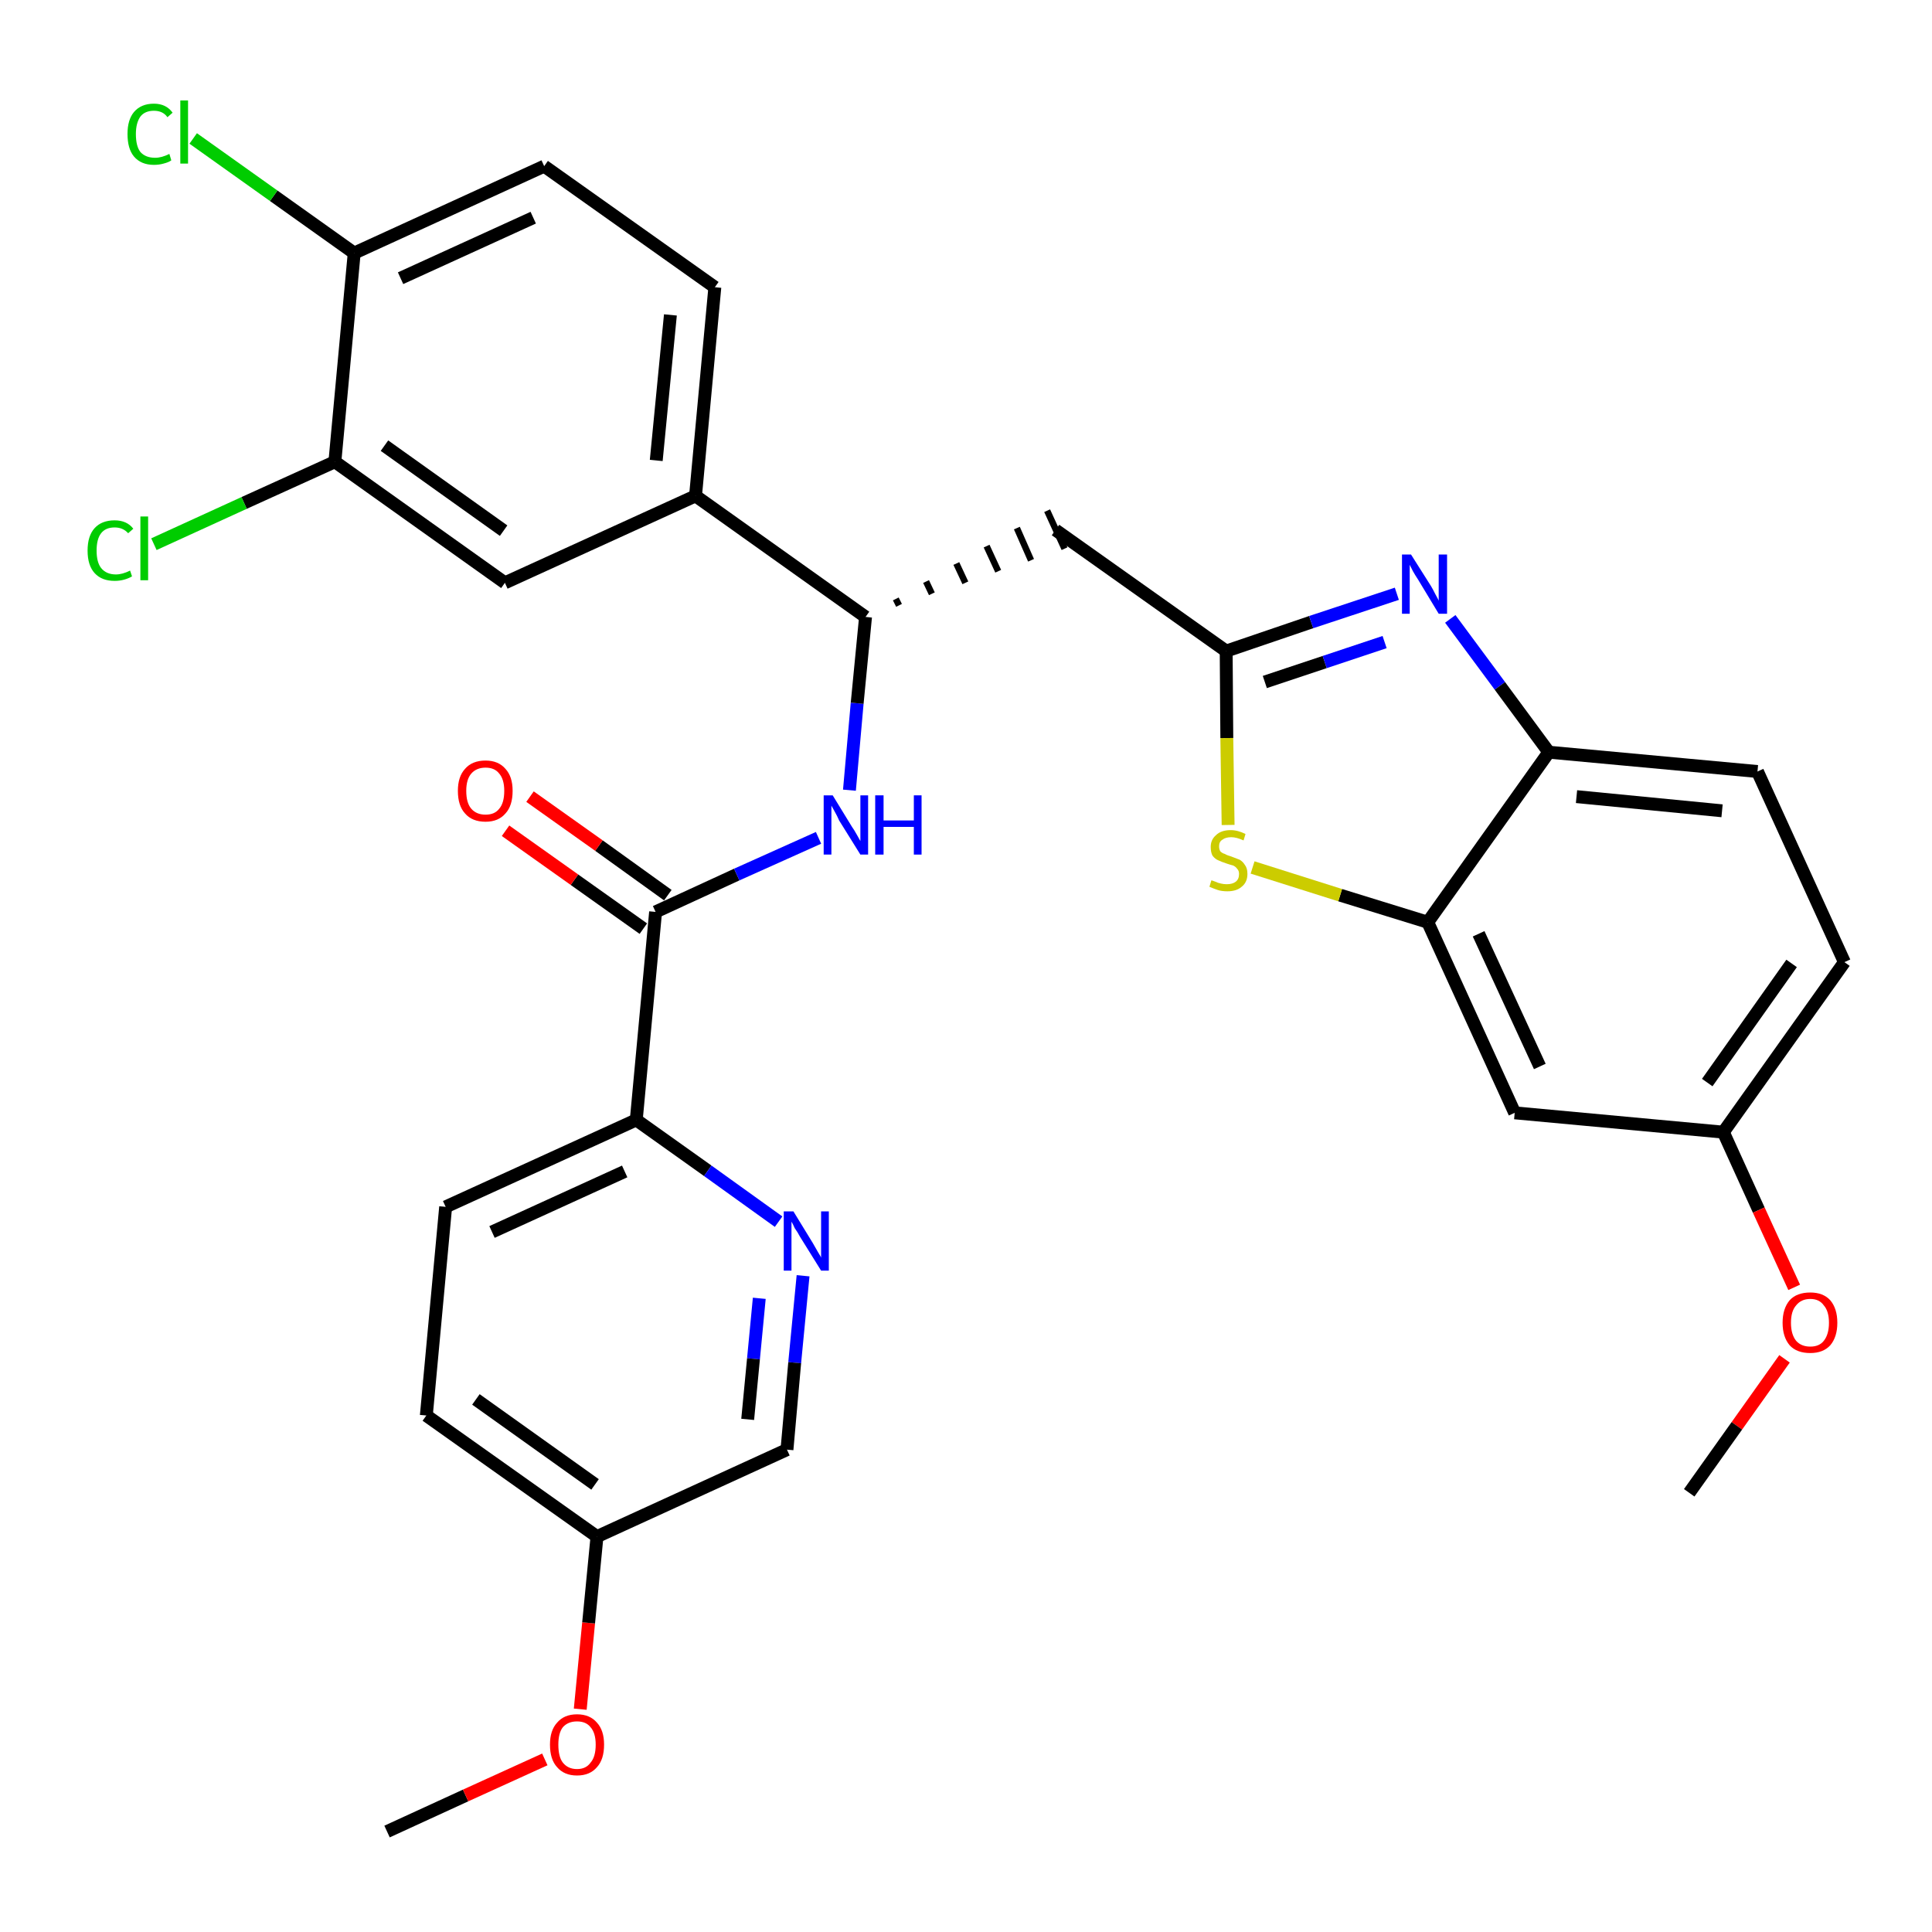 <?xml version='1.0' encoding='iso-8859-1'?>
<svg version='1.1' baseProfile='full'
              xmlns='http://www.w3.org/2000/svg'
                      xmlns:rdkit='http://www.rdkit.org/xml'
                      xmlns:xlink='http://www.w3.org/1999/xlink'
                  xml:space='preserve'
width='300px' height='300px' viewBox='0 0 300 300'>
<!-- END OF HEADER -->
<path class='bond-0 atom-0 atom-1' d='M 60.1,284.4 L 72.3,278.8' style='fill:none;fill-rule:evenodd;stroke:#000000;stroke-width:2.0px;stroke-linecap:butt;stroke-linejoin:miter;stroke-opacity:1' />
<path class='bond-0 atom-0 atom-1' d='M 72.3,278.8 L 84.6,273.2' style='fill:none;fill-rule:evenodd;stroke:#FF0000;stroke-width:2.0px;stroke-linecap:butt;stroke-linejoin:miter;stroke-opacity:1' />
<path class='bond-1 atom-1 atom-2' d='M 90.1,265.4 L 91.4,252.0' style='fill:none;fill-rule:evenodd;stroke:#FF0000;stroke-width:2.0px;stroke-linecap:butt;stroke-linejoin:miter;stroke-opacity:1' />
<path class='bond-1 atom-1 atom-2' d='M 91.4,252.0 L 92.7,238.6' style='fill:none;fill-rule:evenodd;stroke:#000000;stroke-width:2.0px;stroke-linecap:butt;stroke-linejoin:miter;stroke-opacity:1' />
<path class='bond-2 atom-2 atom-3' d='M 92.7,238.6 L 66.2,219.8' style='fill:none;fill-rule:evenodd;stroke:#000000;stroke-width:2.0px;stroke-linecap:butt;stroke-linejoin:miter;stroke-opacity:1' />
<path class='bond-2 atom-2 atom-3' d='M 92.4,230.5 L 73.9,217.3' style='fill:none;fill-rule:evenodd;stroke:#000000;stroke-width:2.0px;stroke-linecap:butt;stroke-linejoin:miter;stroke-opacity:1' />
<path class='bond-31 atom-31 atom-2' d='M 122.2,225.1 L 92.7,238.6' style='fill:none;fill-rule:evenodd;stroke:#000000;stroke-width:2.0px;stroke-linecap:butt;stroke-linejoin:miter;stroke-opacity:1' />
<path class='bond-3 atom-3 atom-4' d='M 66.2,219.8 L 69.2,187.4' style='fill:none;fill-rule:evenodd;stroke:#000000;stroke-width:2.0px;stroke-linecap:butt;stroke-linejoin:miter;stroke-opacity:1' />
<path class='bond-4 atom-4 atom-5' d='M 69.2,187.4 L 98.8,173.9' style='fill:none;fill-rule:evenodd;stroke:#000000;stroke-width:2.0px;stroke-linecap:butt;stroke-linejoin:miter;stroke-opacity:1' />
<path class='bond-4 atom-4 atom-5' d='M 76.4,191.3 L 97.0,181.9' style='fill:none;fill-rule:evenodd;stroke:#000000;stroke-width:2.0px;stroke-linecap:butt;stroke-linejoin:miter;stroke-opacity:1' />
<path class='bond-5 atom-5 atom-6' d='M 98.8,173.9 L 101.8,141.6' style='fill:none;fill-rule:evenodd;stroke:#000000;stroke-width:2.0px;stroke-linecap:butt;stroke-linejoin:miter;stroke-opacity:1' />
<path class='bond-29 atom-5 atom-30' d='M 98.8,173.9 L 109.9,181.8' style='fill:none;fill-rule:evenodd;stroke:#000000;stroke-width:2.0px;stroke-linecap:butt;stroke-linejoin:miter;stroke-opacity:1' />
<path class='bond-29 atom-5 atom-30' d='M 109.9,181.8 L 120.9,189.7' style='fill:none;fill-rule:evenodd;stroke:#0000FF;stroke-width:2.0px;stroke-linecap:butt;stroke-linejoin:miter;stroke-opacity:1' />
<path class='bond-6 atom-6 atom-7' d='M 103.7,139.0 L 93.0,131.3' style='fill:none;fill-rule:evenodd;stroke:#000000;stroke-width:2.0px;stroke-linecap:butt;stroke-linejoin:miter;stroke-opacity:1' />
<path class='bond-6 atom-6 atom-7' d='M 93.0,131.3 L 82.3,123.7' style='fill:none;fill-rule:evenodd;stroke:#FF0000;stroke-width:2.0px;stroke-linecap:butt;stroke-linejoin:miter;stroke-opacity:1' />
<path class='bond-6 atom-6 atom-7' d='M 99.9,144.2 L 89.2,136.6' style='fill:none;fill-rule:evenodd;stroke:#000000;stroke-width:2.0px;stroke-linecap:butt;stroke-linejoin:miter;stroke-opacity:1' />
<path class='bond-6 atom-6 atom-7' d='M 89.2,136.6 L 78.5,129.0' style='fill:none;fill-rule:evenodd;stroke:#FF0000;stroke-width:2.0px;stroke-linecap:butt;stroke-linejoin:miter;stroke-opacity:1' />
<path class='bond-7 atom-6 atom-8' d='M 101.8,141.6 L 114.4,135.8' style='fill:none;fill-rule:evenodd;stroke:#000000;stroke-width:2.0px;stroke-linecap:butt;stroke-linejoin:miter;stroke-opacity:1' />
<path class='bond-7 atom-6 atom-8' d='M 114.4,135.8 L 127.1,130.1' style='fill:none;fill-rule:evenodd;stroke:#0000FF;stroke-width:2.0px;stroke-linecap:butt;stroke-linejoin:miter;stroke-opacity:1' />
<path class='bond-8 atom-8 atom-9' d='M 131.9,122.7 L 133.1,109.2' style='fill:none;fill-rule:evenodd;stroke:#0000FF;stroke-width:2.0px;stroke-linecap:butt;stroke-linejoin:miter;stroke-opacity:1' />
<path class='bond-8 atom-8 atom-9' d='M 133.1,109.2 L 134.4,95.8' style='fill:none;fill-rule:evenodd;stroke:#000000;stroke-width:2.0px;stroke-linecap:butt;stroke-linejoin:miter;stroke-opacity:1' />
<path class='bond-9 atom-9 atom-10' d='M 139.6,94.0 L 139.1,93.0' style='fill:none;fill-rule:evenodd;stroke:#000000;stroke-width:1.0px;stroke-linecap:butt;stroke-linejoin:miter;stroke-opacity:1' />
<path class='bond-9 atom-9 atom-10' d='M 144.7,92.2 L 143.8,90.3' style='fill:none;fill-rule:evenodd;stroke:#000000;stroke-width:1.0px;stroke-linecap:butt;stroke-linejoin:miter;stroke-opacity:1' />
<path class='bond-9 atom-9 atom-10' d='M 149.9,90.5 L 148.5,87.5' style='fill:none;fill-rule:evenodd;stroke:#000000;stroke-width:1.0px;stroke-linecap:butt;stroke-linejoin:miter;stroke-opacity:1' />
<path class='bond-9 atom-9 atom-10' d='M 155.0,88.7 L 153.2,84.8' style='fill:none;fill-rule:evenodd;stroke:#000000;stroke-width:1.0px;stroke-linecap:butt;stroke-linejoin:miter;stroke-opacity:1' />
<path class='bond-9 atom-9 atom-10' d='M 160.1,87.0 L 157.9,82.0' style='fill:none;fill-rule:evenodd;stroke:#000000;stroke-width:1.0px;stroke-linecap:butt;stroke-linejoin:miter;stroke-opacity:1' />
<path class='bond-9 atom-9 atom-10' d='M 165.3,85.2 L 162.6,79.3' style='fill:none;fill-rule:evenodd;stroke:#000000;stroke-width:1.0px;stroke-linecap:butt;stroke-linejoin:miter;stroke-opacity:1' />
<path class='bond-21 atom-9 atom-22' d='M 134.4,95.8 L 108.0,77.0' style='fill:none;fill-rule:evenodd;stroke:#000000;stroke-width:2.0px;stroke-linecap:butt;stroke-linejoin:miter;stroke-opacity:1' />
<path class='bond-10 atom-10 atom-11' d='M 163.9,82.3 L 190.4,101.1' style='fill:none;fill-rule:evenodd;stroke:#000000;stroke-width:2.0px;stroke-linecap:butt;stroke-linejoin:miter;stroke-opacity:1' />
<path class='bond-11 atom-11 atom-12' d='M 190.4,101.1 L 203.6,96.6' style='fill:none;fill-rule:evenodd;stroke:#000000;stroke-width:2.0px;stroke-linecap:butt;stroke-linejoin:miter;stroke-opacity:1' />
<path class='bond-11 atom-11 atom-12' d='M 203.6,96.6 L 216.9,92.2' style='fill:none;fill-rule:evenodd;stroke:#0000FF;stroke-width:2.0px;stroke-linecap:butt;stroke-linejoin:miter;stroke-opacity:1' />
<path class='bond-11 atom-11 atom-12' d='M 196.4,105.9 L 205.7,102.8' style='fill:none;fill-rule:evenodd;stroke:#000000;stroke-width:2.0px;stroke-linecap:butt;stroke-linejoin:miter;stroke-opacity:1' />
<path class='bond-11 atom-11 atom-12' d='M 205.7,102.8 L 215.0,99.7' style='fill:none;fill-rule:evenodd;stroke:#0000FF;stroke-width:2.0px;stroke-linecap:butt;stroke-linejoin:miter;stroke-opacity:1' />
<path class='bond-32 atom-21 atom-11' d='M 190.7,128.1 L 190.5,114.6' style='fill:none;fill-rule:evenodd;stroke:#CCCC00;stroke-width:2.0px;stroke-linecap:butt;stroke-linejoin:miter;stroke-opacity:1' />
<path class='bond-32 atom-21 atom-11' d='M 190.5,114.6 L 190.4,101.1' style='fill:none;fill-rule:evenodd;stroke:#000000;stroke-width:2.0px;stroke-linecap:butt;stroke-linejoin:miter;stroke-opacity:1' />
<path class='bond-12 atom-12 atom-13' d='M 225.2,96.1 L 232.9,106.5' style='fill:none;fill-rule:evenodd;stroke:#0000FF;stroke-width:2.0px;stroke-linecap:butt;stroke-linejoin:miter;stroke-opacity:1' />
<path class='bond-12 atom-12 atom-13' d='M 232.9,106.5 L 240.5,116.8' style='fill:none;fill-rule:evenodd;stroke:#000000;stroke-width:2.0px;stroke-linecap:butt;stroke-linejoin:miter;stroke-opacity:1' />
<path class='bond-13 atom-13 atom-14' d='M 240.5,116.8 L 272.9,119.8' style='fill:none;fill-rule:evenodd;stroke:#000000;stroke-width:2.0px;stroke-linecap:butt;stroke-linejoin:miter;stroke-opacity:1' />
<path class='bond-13 atom-13 atom-14' d='M 244.8,123.7 L 267.4,125.9' style='fill:none;fill-rule:evenodd;stroke:#000000;stroke-width:2.0px;stroke-linecap:butt;stroke-linejoin:miter;stroke-opacity:1' />
<path class='bond-34 atom-20 atom-13' d='M 221.7,143.2 L 240.5,116.8' style='fill:none;fill-rule:evenodd;stroke:#000000;stroke-width:2.0px;stroke-linecap:butt;stroke-linejoin:miter;stroke-opacity:1' />
<path class='bond-14 atom-14 atom-15' d='M 272.9,119.8 L 286.4,149.4' style='fill:none;fill-rule:evenodd;stroke:#000000;stroke-width:2.0px;stroke-linecap:butt;stroke-linejoin:miter;stroke-opacity:1' />
<path class='bond-15 atom-15 atom-16' d='M 286.4,149.4 L 267.6,175.8' style='fill:none;fill-rule:evenodd;stroke:#000000;stroke-width:2.0px;stroke-linecap:butt;stroke-linejoin:miter;stroke-opacity:1' />
<path class='bond-15 atom-15 atom-16' d='M 278.2,149.6 L 265.1,168.1' style='fill:none;fill-rule:evenodd;stroke:#000000;stroke-width:2.0px;stroke-linecap:butt;stroke-linejoin:miter;stroke-opacity:1' />
<path class='bond-16 atom-16 atom-17' d='M 267.6,175.8 L 273.1,187.9' style='fill:none;fill-rule:evenodd;stroke:#000000;stroke-width:2.0px;stroke-linecap:butt;stroke-linejoin:miter;stroke-opacity:1' />
<path class='bond-16 atom-16 atom-17' d='M 273.1,187.9 L 278.6,199.9' style='fill:none;fill-rule:evenodd;stroke:#FF0000;stroke-width:2.0px;stroke-linecap:butt;stroke-linejoin:miter;stroke-opacity:1' />
<path class='bond-18 atom-16 atom-19' d='M 267.6,175.8 L 235.2,172.8' style='fill:none;fill-rule:evenodd;stroke:#000000;stroke-width:2.0px;stroke-linecap:butt;stroke-linejoin:miter;stroke-opacity:1' />
<path class='bond-17 atom-17 atom-18' d='M 277.1,211.0 L 269.7,221.4' style='fill:none;fill-rule:evenodd;stroke:#FF0000;stroke-width:2.0px;stroke-linecap:butt;stroke-linejoin:miter;stroke-opacity:1' />
<path class='bond-17 atom-17 atom-18' d='M 269.7,221.4 L 262.3,231.8' style='fill:none;fill-rule:evenodd;stroke:#000000;stroke-width:2.0px;stroke-linecap:butt;stroke-linejoin:miter;stroke-opacity:1' />
<path class='bond-19 atom-19 atom-20' d='M 235.2,172.8 L 221.7,143.2' style='fill:none;fill-rule:evenodd;stroke:#000000;stroke-width:2.0px;stroke-linecap:butt;stroke-linejoin:miter;stroke-opacity:1' />
<path class='bond-19 atom-19 atom-20' d='M 239.1,165.6 L 229.6,145.0' style='fill:none;fill-rule:evenodd;stroke:#000000;stroke-width:2.0px;stroke-linecap:butt;stroke-linejoin:miter;stroke-opacity:1' />
<path class='bond-20 atom-20 atom-21' d='M 221.7,143.2 L 208.1,139.0' style='fill:none;fill-rule:evenodd;stroke:#000000;stroke-width:2.0px;stroke-linecap:butt;stroke-linejoin:miter;stroke-opacity:1' />
<path class='bond-20 atom-20 atom-21' d='M 208.1,139.0 L 194.5,134.7' style='fill:none;fill-rule:evenodd;stroke:#CCCC00;stroke-width:2.0px;stroke-linecap:butt;stroke-linejoin:miter;stroke-opacity:1' />
<path class='bond-22 atom-22 atom-23' d='M 108.0,77.0 L 111.0,44.6' style='fill:none;fill-rule:evenodd;stroke:#000000;stroke-width:2.0px;stroke-linecap:butt;stroke-linejoin:miter;stroke-opacity:1' />
<path class='bond-22 atom-22 atom-23' d='M 101.9,71.5 L 104.1,48.9' style='fill:none;fill-rule:evenodd;stroke:#000000;stroke-width:2.0px;stroke-linecap:butt;stroke-linejoin:miter;stroke-opacity:1' />
<path class='bond-33 atom-29 atom-22' d='M 78.4,90.5 L 108.0,77.0' style='fill:none;fill-rule:evenodd;stroke:#000000;stroke-width:2.0px;stroke-linecap:butt;stroke-linejoin:miter;stroke-opacity:1' />
<path class='bond-23 atom-23 atom-24' d='M 111.0,44.6 L 84.5,25.8' style='fill:none;fill-rule:evenodd;stroke:#000000;stroke-width:2.0px;stroke-linecap:butt;stroke-linejoin:miter;stroke-opacity:1' />
<path class='bond-24 atom-24 atom-25' d='M 84.5,25.8 L 55.0,39.3' style='fill:none;fill-rule:evenodd;stroke:#000000;stroke-width:2.0px;stroke-linecap:butt;stroke-linejoin:miter;stroke-opacity:1' />
<path class='bond-24 atom-24 atom-25' d='M 82.8,33.8 L 62.2,43.2' style='fill:none;fill-rule:evenodd;stroke:#000000;stroke-width:2.0px;stroke-linecap:butt;stroke-linejoin:miter;stroke-opacity:1' />
<path class='bond-25 atom-25 atom-26' d='M 55.0,39.3 L 42.5,30.4' style='fill:none;fill-rule:evenodd;stroke:#000000;stroke-width:2.0px;stroke-linecap:butt;stroke-linejoin:miter;stroke-opacity:1' />
<path class='bond-25 atom-25 atom-26' d='M 42.5,30.4 L 30.0,21.5' style='fill:none;fill-rule:evenodd;stroke:#00CC00;stroke-width:2.0px;stroke-linecap:butt;stroke-linejoin:miter;stroke-opacity:1' />
<path class='bond-26 atom-25 atom-27' d='M 55.0,39.3 L 52.0,71.7' style='fill:none;fill-rule:evenodd;stroke:#000000;stroke-width:2.0px;stroke-linecap:butt;stroke-linejoin:miter;stroke-opacity:1' />
<path class='bond-27 atom-27 atom-28' d='M 52.0,71.7 L 37.9,78.1' style='fill:none;fill-rule:evenodd;stroke:#000000;stroke-width:2.0px;stroke-linecap:butt;stroke-linejoin:miter;stroke-opacity:1' />
<path class='bond-27 atom-27 atom-28' d='M 37.9,78.1 L 23.9,84.5' style='fill:none;fill-rule:evenodd;stroke:#00CC00;stroke-width:2.0px;stroke-linecap:butt;stroke-linejoin:miter;stroke-opacity:1' />
<path class='bond-28 atom-27 atom-29' d='M 52.0,71.7 L 78.4,90.5' style='fill:none;fill-rule:evenodd;stroke:#000000;stroke-width:2.0px;stroke-linecap:butt;stroke-linejoin:miter;stroke-opacity:1' />
<path class='bond-28 atom-27 atom-29' d='M 59.7,69.2 L 78.2,82.4' style='fill:none;fill-rule:evenodd;stroke:#000000;stroke-width:2.0px;stroke-linecap:butt;stroke-linejoin:miter;stroke-opacity:1' />
<path class='bond-30 atom-30 atom-31' d='M 124.7,198.1 L 123.4,211.6' style='fill:none;fill-rule:evenodd;stroke:#0000FF;stroke-width:2.0px;stroke-linecap:butt;stroke-linejoin:miter;stroke-opacity:1' />
<path class='bond-30 atom-30 atom-31' d='M 123.4,211.6 L 122.2,225.1' style='fill:none;fill-rule:evenodd;stroke:#000000;stroke-width:2.0px;stroke-linecap:butt;stroke-linejoin:miter;stroke-opacity:1' />
<path class='bond-30 atom-30 atom-31' d='M 117.9,201.6 L 117.0,211.0' style='fill:none;fill-rule:evenodd;stroke:#0000FF;stroke-width:2.0px;stroke-linecap:butt;stroke-linejoin:miter;stroke-opacity:1' />
<path class='bond-30 atom-30 atom-31' d='M 117.0,211.0 L 116.1,220.4' style='fill:none;fill-rule:evenodd;stroke:#000000;stroke-width:2.0px;stroke-linecap:butt;stroke-linejoin:miter;stroke-opacity:1' />
<path  class='atom-1' d='M 85.4 270.9
Q 85.4 268.7, 86.5 267.5
Q 87.6 266.2, 89.6 266.2
Q 91.6 266.2, 92.7 267.5
Q 93.8 268.7, 93.8 270.9
Q 93.8 273.2, 92.7 274.4
Q 91.6 275.7, 89.6 275.7
Q 87.6 275.7, 86.5 274.4
Q 85.4 273.2, 85.4 270.9
M 89.6 274.7
Q 91.0 274.7, 91.7 273.7
Q 92.5 272.8, 92.5 270.9
Q 92.5 269.1, 91.7 268.2
Q 91.0 267.3, 89.6 267.3
Q 88.2 267.3, 87.4 268.2
Q 86.7 269.1, 86.7 270.9
Q 86.7 272.8, 87.4 273.7
Q 88.2 274.7, 89.6 274.7
' fill='#FF0000'/>
<path  class='atom-7' d='M 71.1 122.8
Q 71.1 120.6, 72.2 119.4
Q 73.3 118.1, 75.4 118.1
Q 77.4 118.1, 78.5 119.4
Q 79.6 120.6, 79.6 122.8
Q 79.6 125.1, 78.5 126.3
Q 77.4 127.6, 75.4 127.6
Q 73.3 127.6, 72.2 126.3
Q 71.1 125.1, 71.1 122.8
M 75.4 126.5
Q 76.8 126.5, 77.5 125.6
Q 78.3 124.7, 78.3 122.8
Q 78.3 121.0, 77.5 120.1
Q 76.8 119.2, 75.4 119.2
Q 74.0 119.2, 73.2 120.1
Q 72.4 121.0, 72.4 122.8
Q 72.4 124.7, 73.2 125.6
Q 74.0 126.5, 75.4 126.5
' fill='#FF0000'/>
<path  class='atom-8' d='M 129.3 123.5
L 132.3 128.4
Q 132.6 128.8, 133.1 129.7
Q 133.6 130.6, 133.6 130.6
L 133.6 123.5
L 134.8 123.5
L 134.8 132.7
L 133.6 132.7
L 130.3 127.4
Q 130.0 126.7, 129.6 126.0
Q 129.2 125.3, 129.1 125.1
L 129.1 132.7
L 127.9 132.7
L 127.9 123.5
L 129.3 123.5
' fill='#0000FF'/>
<path  class='atom-8' d='M 135.9 123.5
L 137.2 123.5
L 137.2 127.4
L 141.9 127.4
L 141.9 123.5
L 143.1 123.5
L 143.1 132.7
L 141.9 132.7
L 141.9 128.4
L 137.2 128.4
L 137.2 132.7
L 135.9 132.7
L 135.9 123.5
' fill='#0000FF'/>
<path  class='atom-12' d='M 219.1 86.1
L 222.2 91.0
Q 222.5 91.5, 222.9 92.3
Q 223.4 93.2, 223.4 93.3
L 223.4 86.1
L 224.7 86.1
L 224.7 95.3
L 223.4 95.3
L 220.2 90.0
Q 219.8 89.4, 219.4 88.7
Q 219.0 87.9, 218.9 87.7
L 218.9 95.3
L 217.7 95.3
L 217.7 86.1
L 219.1 86.1
' fill='#0000FF'/>
<path  class='atom-17' d='M 276.8 205.4
Q 276.8 203.2, 277.9 201.9
Q 279.0 200.7, 281.1 200.7
Q 283.1 200.7, 284.2 201.9
Q 285.3 203.2, 285.3 205.4
Q 285.3 207.6, 284.2 208.9
Q 283.1 210.1, 281.1 210.1
Q 279.0 210.1, 277.9 208.9
Q 276.8 207.6, 276.8 205.4
M 281.1 209.1
Q 282.5 209.1, 283.2 208.2
Q 284.0 207.2, 284.0 205.4
Q 284.0 203.6, 283.2 202.7
Q 282.5 201.7, 281.1 201.7
Q 279.7 201.7, 278.9 202.7
Q 278.1 203.6, 278.1 205.4
Q 278.1 207.2, 278.9 208.2
Q 279.7 209.1, 281.1 209.1
' fill='#FF0000'/>
<path  class='atom-21' d='M 188.1 136.7
Q 188.2 136.7, 188.7 136.9
Q 189.1 137.1, 189.6 137.2
Q 190.0 137.3, 190.5 137.3
Q 191.4 137.3, 191.9 136.9
Q 192.4 136.5, 192.4 135.7
Q 192.4 135.2, 192.1 134.9
Q 191.9 134.6, 191.5 134.4
Q 191.1 134.3, 190.5 134.1
Q 189.6 133.8, 189.2 133.6
Q 188.7 133.4, 188.3 132.9
Q 188.0 132.4, 188.0 131.5
Q 188.0 130.4, 188.8 129.7
Q 189.6 128.9, 191.1 128.9
Q 192.2 128.9, 193.4 129.5
L 193.1 130.5
Q 192.0 130.0, 191.2 130.0
Q 190.3 130.0, 189.8 130.4
Q 189.3 130.7, 189.3 131.4
Q 189.3 131.9, 189.5 132.2
Q 189.8 132.5, 190.2 132.6
Q 190.5 132.8, 191.2 133.0
Q 192.0 133.3, 192.5 133.5
Q 193.0 133.8, 193.3 134.3
Q 193.7 134.8, 193.7 135.7
Q 193.7 137.0, 192.8 137.7
Q 192.0 138.4, 190.6 138.4
Q 189.7 138.4, 189.1 138.2
Q 188.5 138.0, 187.8 137.7
L 188.1 136.7
' fill='#CCCC00'/>
<path  class='atom-26' d='M 19.8 20.8
Q 19.8 18.6, 20.8 17.4
Q 21.9 16.1, 23.9 16.1
Q 25.8 16.1, 26.8 17.5
L 26.0 18.2
Q 25.3 17.2, 23.9 17.2
Q 22.5 17.2, 21.8 18.1
Q 21.1 19.1, 21.1 20.8
Q 21.1 22.7, 21.8 23.6
Q 22.6 24.5, 24.1 24.5
Q 25.1 24.5, 26.3 23.9
L 26.6 24.9
Q 26.2 25.2, 25.4 25.4
Q 24.7 25.6, 23.9 25.6
Q 21.9 25.6, 20.8 24.3
Q 19.8 23.1, 19.8 20.8
' fill='#00CC00'/>
<path  class='atom-26' d='M 28.0 15.6
L 29.2 15.6
L 29.2 25.4
L 28.0 25.4
L 28.0 15.6
' fill='#00CC00'/>
<path  class='atom-28' d='M 13.6 85.5
Q 13.6 83.2, 14.7 82.0
Q 15.8 80.8, 17.8 80.8
Q 19.7 80.8, 20.7 82.1
L 19.9 82.8
Q 19.1 81.9, 17.8 81.9
Q 16.4 81.9, 15.7 82.8
Q 15.0 83.7, 15.0 85.5
Q 15.0 87.3, 15.7 88.2
Q 16.5 89.2, 18.0 89.2
Q 19.0 89.2, 20.2 88.6
L 20.5 89.5
Q 20.0 89.8, 19.3 90.0
Q 18.6 90.2, 17.8 90.2
Q 15.8 90.2, 14.7 89.0
Q 13.6 87.8, 13.6 85.5
' fill='#00CC00'/>
<path  class='atom-28' d='M 21.8 80.2
L 23.0 80.2
L 23.0 90.1
L 21.8 90.1
L 21.8 80.2
' fill='#00CC00'/>
<path  class='atom-30' d='M 123.2 188.1
L 126.2 193.0
Q 126.5 193.5, 127.0 194.4
Q 127.5 195.2, 127.5 195.3
L 127.5 188.1
L 128.7 188.1
L 128.7 197.3
L 127.5 197.3
L 124.2 192.0
Q 123.9 191.4, 123.4 190.7
Q 123.1 190.0, 122.9 189.7
L 122.9 197.3
L 121.7 197.3
L 121.7 188.1
L 123.2 188.1
' fill='#0000FF'/>
</svg>
